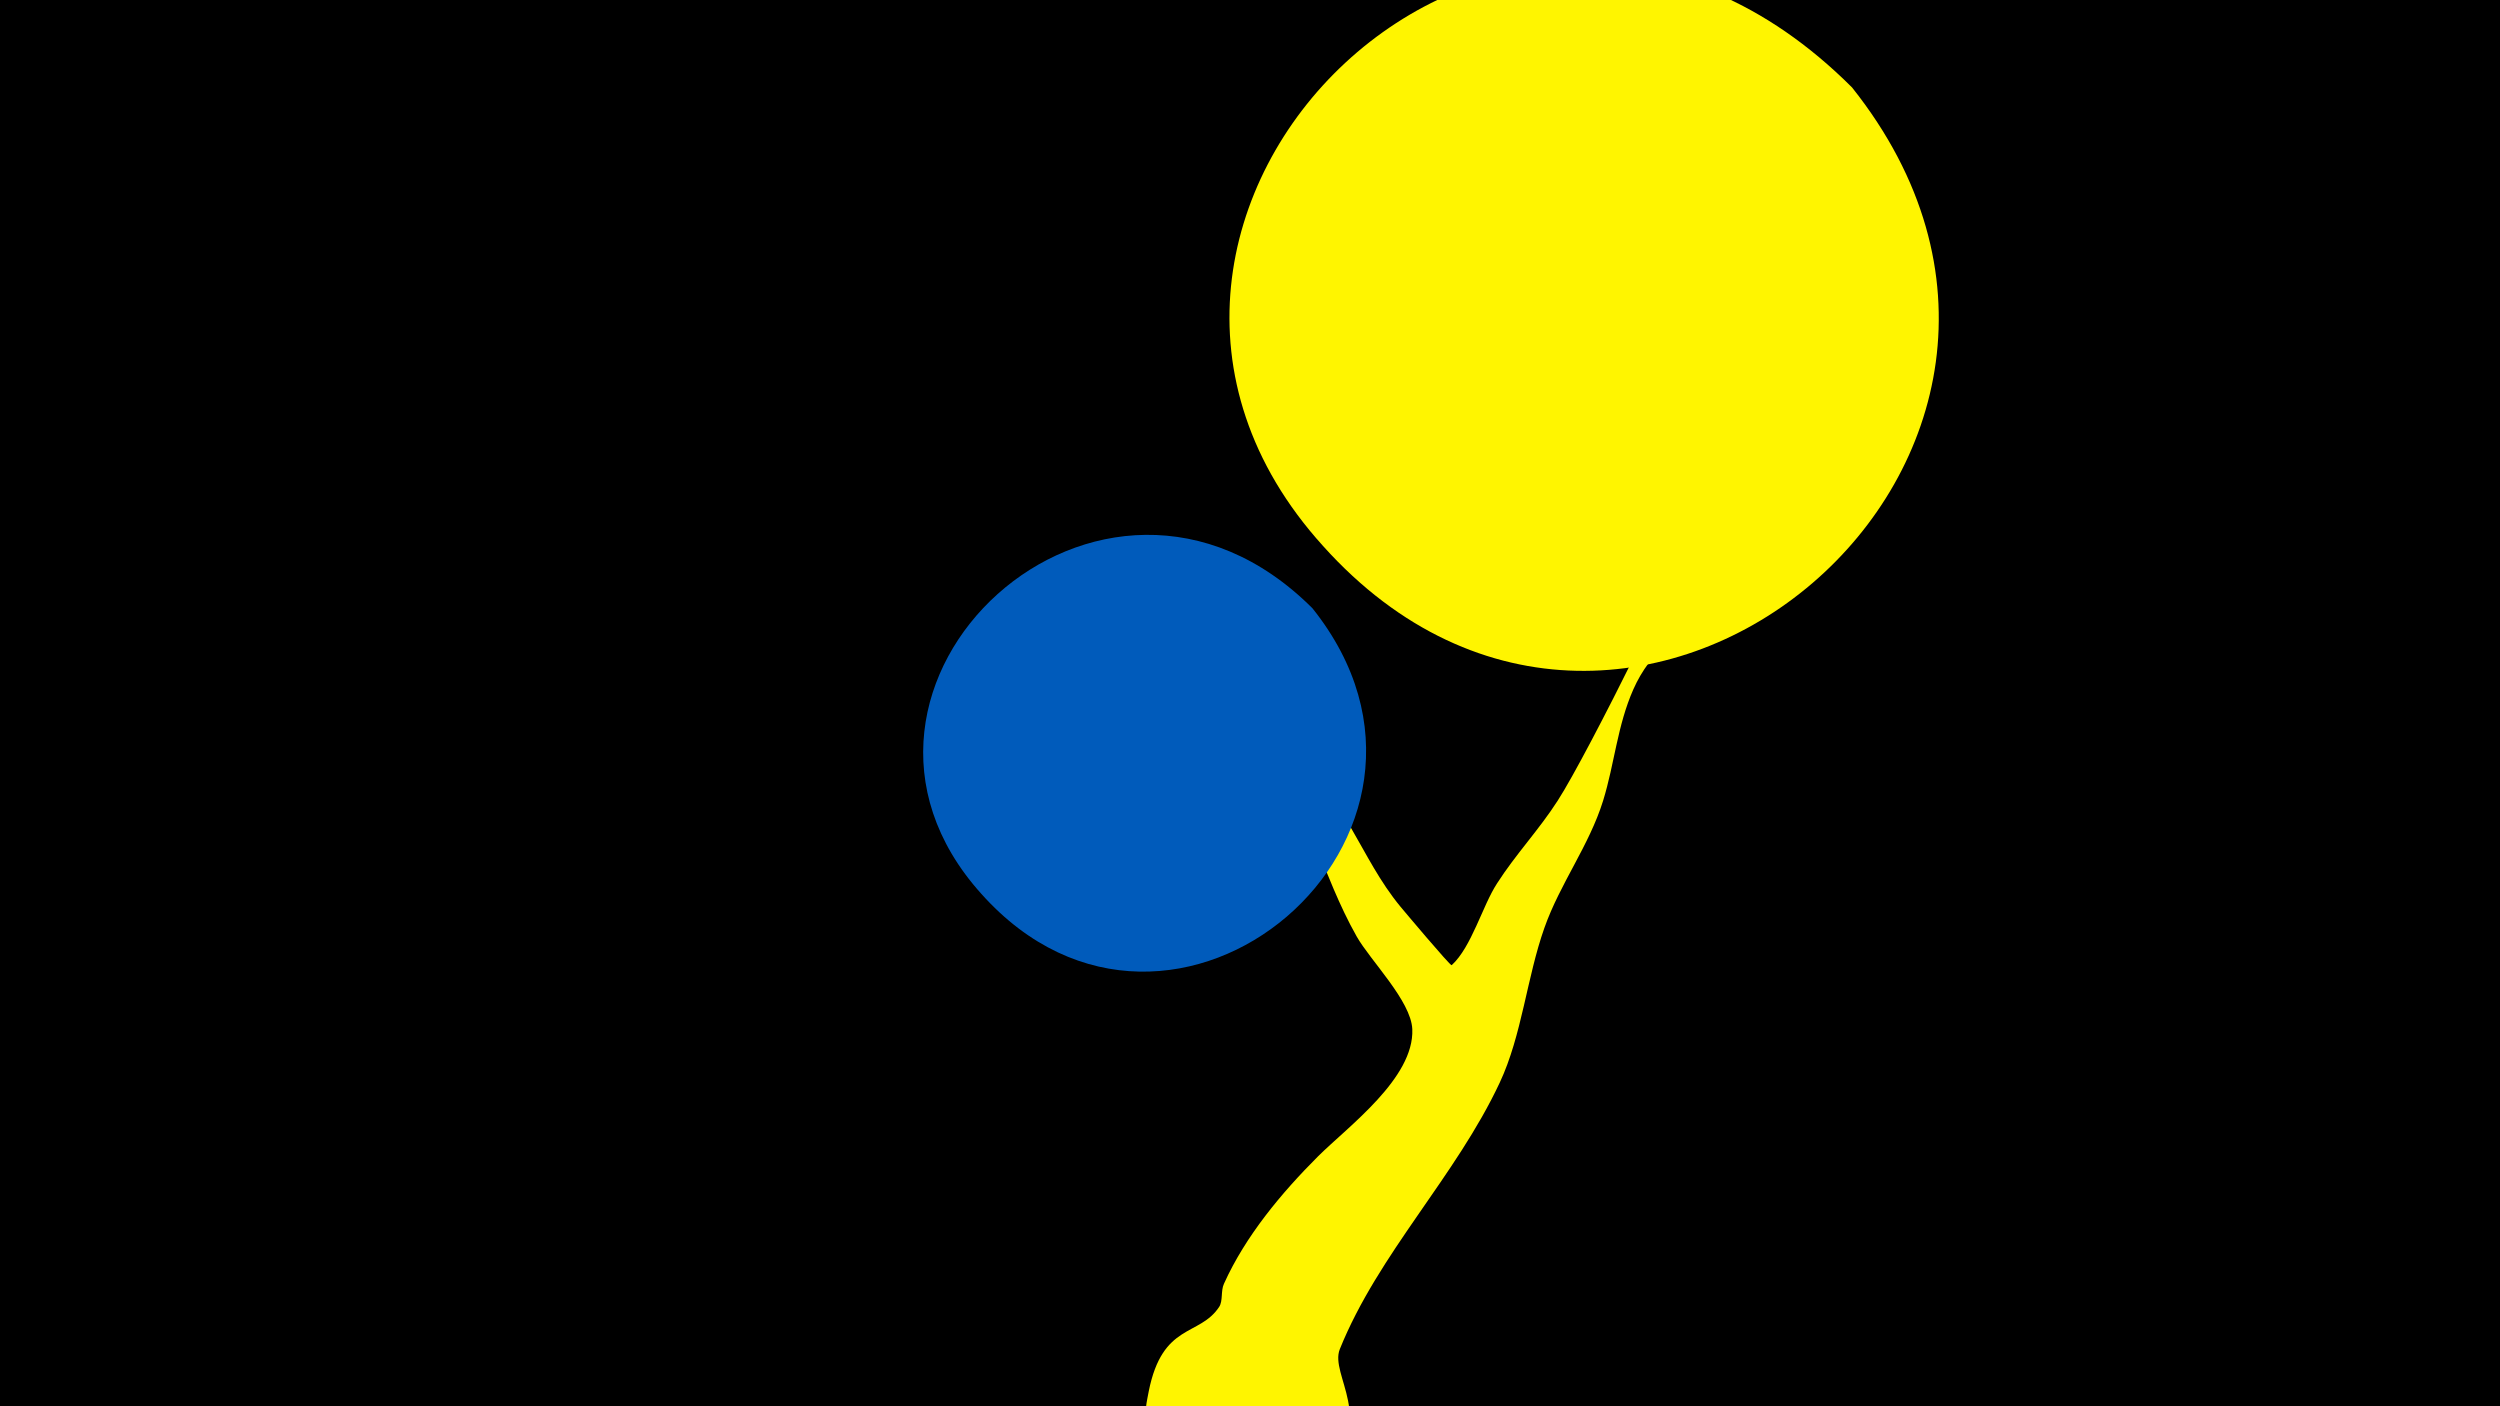 <svg width="1200" height="675" viewBox="-500 -500 1200 675" xmlns="http://www.w3.org/2000/svg"><path d="M-500-500h1200v675h-1200z" fill="#000"/><path d="M51.4 167.8c6.6-33 24.3-26.1 33.8-40.5 1.9-2.9 0.7-7.7 2.3-11.1 10.3-22.9 27.6-43.6 45.2-61.2 14.4-14.3 46.2-37.5 45.2-61-0.6-13.6-20.2-33-26.7-44.5-17.1-30.3-22.1-60.6-44.8-88.5-11.2-13.7-23.3-26.8-35-40.2-1.8-2-4.7-8.2-2.1-7.8 5.3 0.8 12.6 11.8 14.5 13.6 22.3 21.7 48.4 43 64.4 70.3 7.8 13.4 14.1 26.3 24.1 38.4 1 1.2 23.9 28.5 24.5 28 9.6-8.8 14.7-28.4 21.8-39.3 8.9-13.9 20.2-25.8 29.1-39.7 14.7-22.8 62.7-120 72.2-145.5 9.1-24.2-3.9-125.8 39.4-100.2 23 13.6 0.9 102.9-1.6 110.2-13.6 38.9-57.5 45.3-73.7 82.1-7.7 17.4-9 35.6-14.5 53.4-6.7 21.6-20.7 39.8-28.2 61.1-8.4 23.7-10.8 51.6-21.4 74.2-21.1 45.1-58.3 82.1-76.8 128-5 12.5 17.8 33.3-6.7 60.4-28.2 31.1-94.9 9.9-85.7-36.6z"  fill="#fff500" /><path d="M389-458c-167-167-397 62-254 220 148 165 394-44 254-220z"  fill="#fff500" /><path d="M130-208c-101-101-249 37-159 137 92 103 246-28 159-137z"  fill="#005bbb" /></svg>